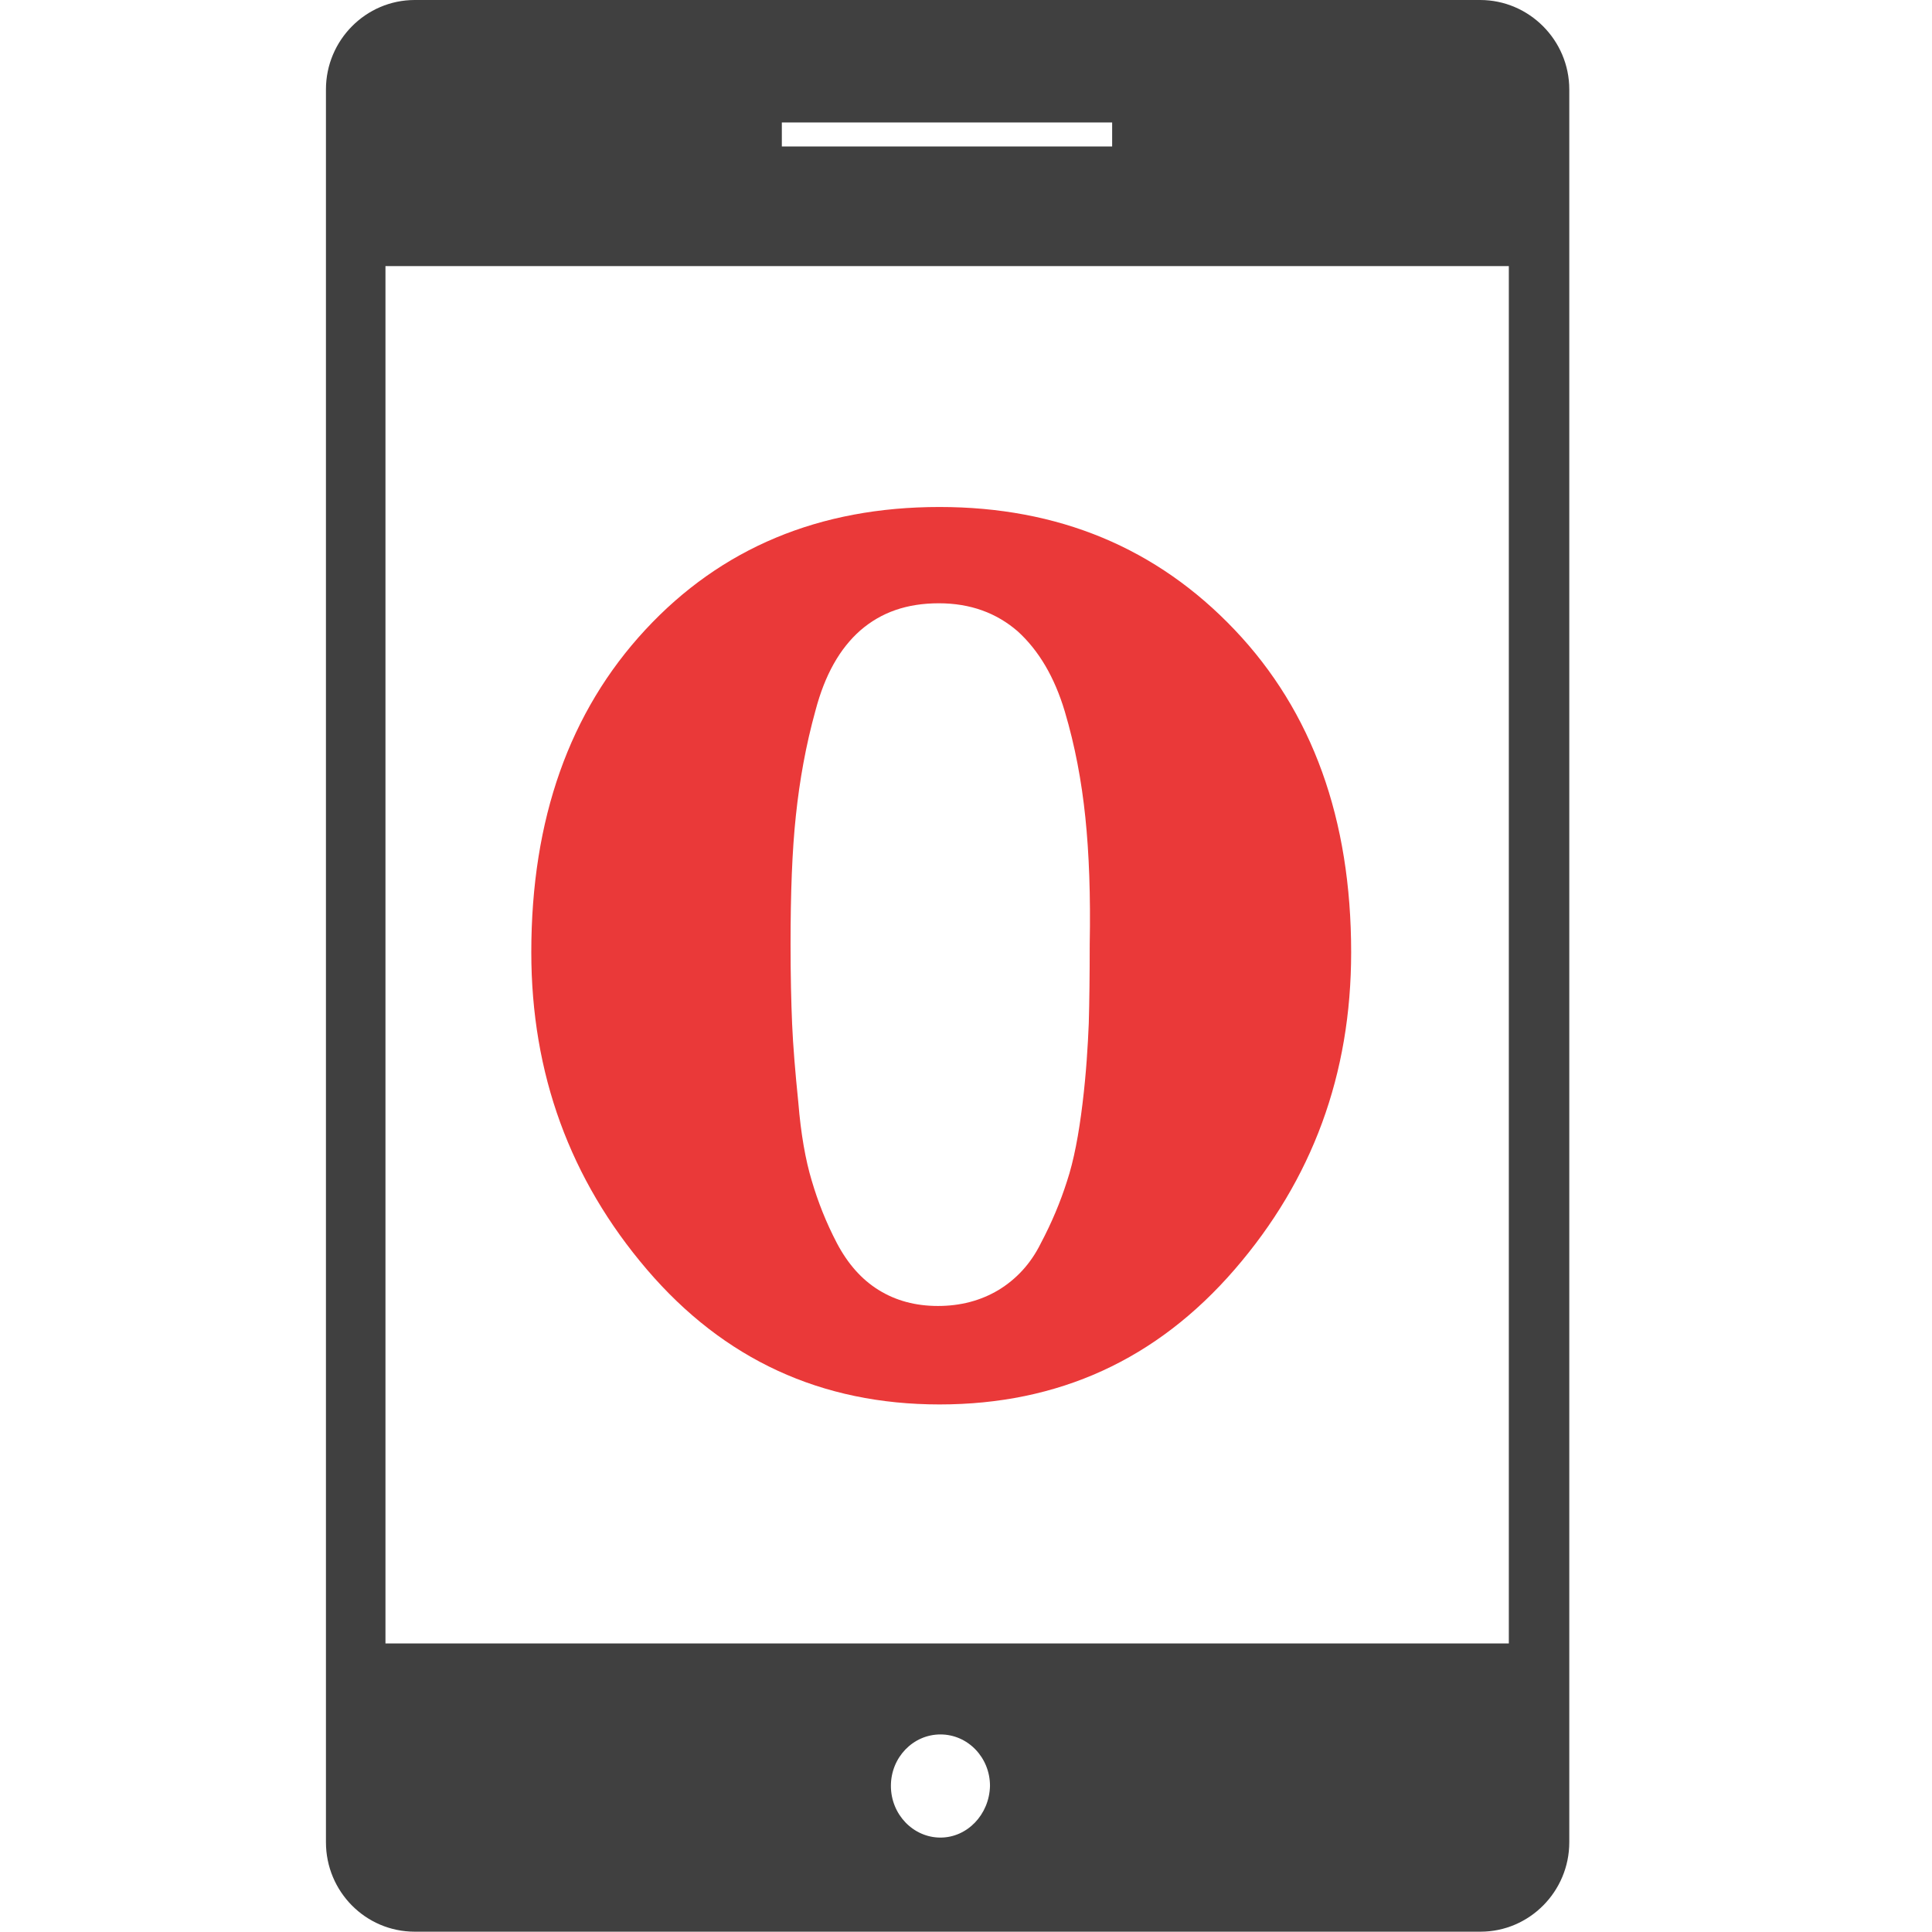 <?xml version="1.0" encoding="utf-8"?>
<!-- Generator: Adobe Illustrator 18.0.0, SVG Export Plug-In . SVG Version: 6.00 Build 0)  -->
<!DOCTYPE svg PUBLIC "-//W3C//DTD SVG 1.1//EN" "http://www.w3.org/Graphics/SVG/1.1/DTD/svg11.dtd">
<svg height="30px" width="30px" version="1.1" id="Capa_1" xmlns="http://www.w3.org/2000/svg" xmlns:xlink="http://www.w3.org/1999/xlink" x="0px" y="0px"
	 viewBox="-4 86 620 620" enable-background="new -4 86 620 620" xml:space="preserve">
<g>
	<g>
		<path fill="#404040" d="M471,86H129.1c-15.7,0-28.5,12.9-28.5,28.7v562.5c0,15.8,12.7,28.7,28.5,28.7h342
			c15.7,0,28.5-12.9,28.5-28.7V114.7C499.6,98.9,486.7,86,471,86z M246.9,125.3h106v7.7h-106V125.3L246.9,125.3z M297.8,675.7
			c-8.7,0-15.9-7.4-15.9-16.6c0-9.1,7.1-16.5,15.9-16.5s15.9,7.4,15.9,16.5C313.5,668.3,306.4,675.7,297.8,675.7z M480.2,613.4
			H119.7v-442h360.5V613.4z"/>
	</g>
</g>
<g>
	<path fill="#EA3939" d="M392.2,288.1c25,26.3,37.4,60.8,37.4,103.5c0,39.1-12.4,72.9-37.4,101.8c-25,28.9-56.5,43.3-94.7,43.3
		c-37.9,0-69.2-14.4-93.9-43.3c-24.7-28.9-37.1-62.9-37.1-101.8c0-42.8,12.3-77.3,36.6-103.5c24.3-26.2,55.8-39.4,94.4-39.4
		C335.6,248.7,367.2,261.8,392.2,288.1z M344.3,348.3c-1.2-11.6-3.3-22.9-6.6-34c-3.3-11-8.3-19.5-15.1-25.7c-6.8-5.9-15.2-9-25.3-9
		c-10.3,0-18.5,2.9-25.2,8.7c-6.6,5.8-11.4,14.3-14.4,25.7c-3.1,11.2-5.1,22.4-6.3,33.8c-1.2,11.2-1.7,25-1.7,41.1
		c0,10.2,0.2,18.7,0.5,25.7c0.3,7,1,15.5,2,25.3c0.8,9.9,2.3,18.4,4.3,25c2,6.8,4.6,13.4,8.1,20.1c3.5,6.6,7.9,11.6,13.4,15
		c5.5,3.4,11.8,5.1,19,5.1s13.7-1.7,19.4-5.1c5.6-3.4,10.3-8.3,13.6-15c3.5-6.6,6.3-13.3,8.4-19.9c2.2-6.6,3.8-15.1,5-25
		c1.2-9.9,1.7-18.5,2-25.7c0.2-7.1,0.3-15.6,0.3-25.3C346,373.5,345.5,359.9,344.3,348.3z"/>
</g>
</svg>
